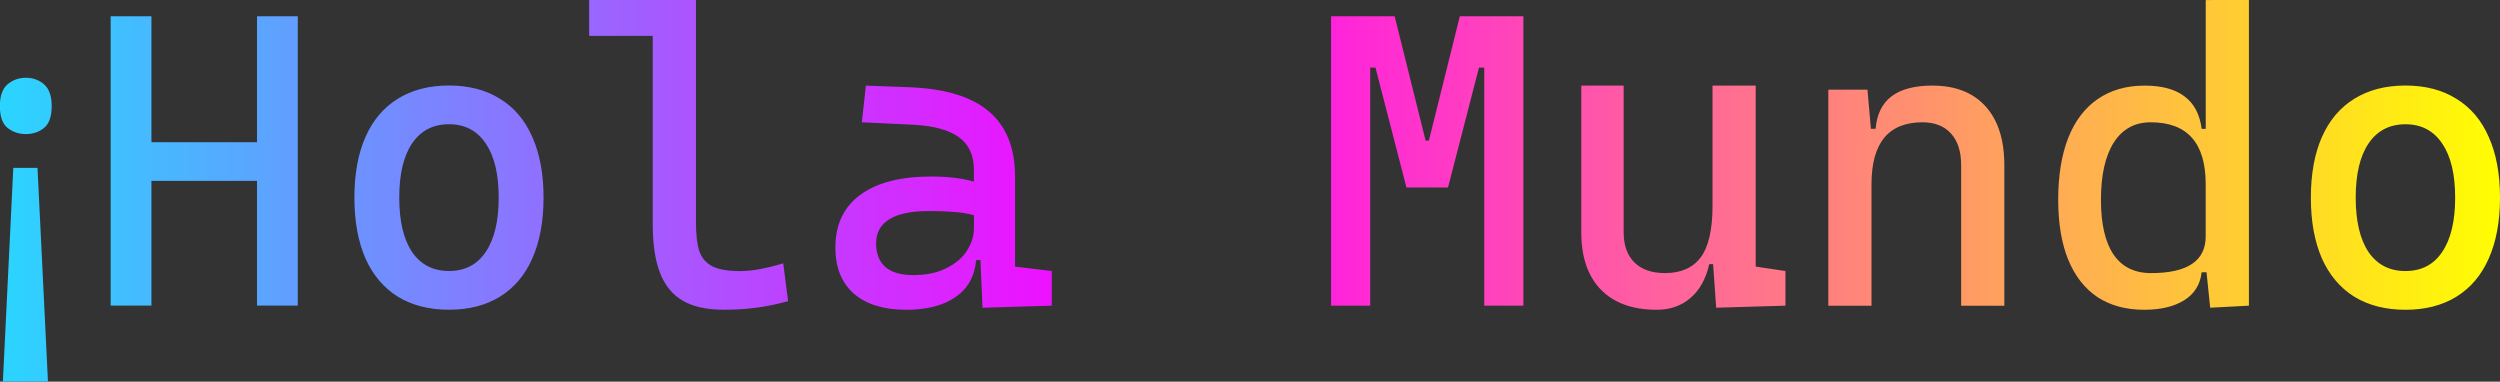 <svg width="63.394mm" height="9.678mm" version="1.1" viewBox="0 0 63.394 9.678" xmlns="http://www.w3.org/2000/svg">
<rect x="0" y="0" width="63.394" height="9.678" fill="#333333" stroke="none"/>
<g stroke-width=".265" aria-label=" ¡Hola Mundo">
<style> @keyframes animate { 0% { filter: hue-rotate(360deg);} 100% { filter: hue-rotate(0deg);} } path {fill: url(#grad);animation: animate linear 5s infinite ;} </style> <linearGradient id="grad"> <stop offset="0%" stop-color="cyan" /> <stop offset="50%" stop-color="magenta" /> <stop offset="100%" stop-color="yellow" /> </linearGradient>
<path d="m60.996 7.855q-0.754 0-1.297-0.331-0.537-0.336-0.822-0.972-0.279-0.641-0.279-1.54 0-0.899 0.279-1.535 0.284-0.641 0.822-0.972 0.543-0.336 1.297-0.336t1.292 0.336q0.543 0.331 0.822 0.972 0.284 0.636 0.284 1.535 0 0.899-0.284 1.54-0.279 0.636-0.822 0.972-0.537 0.331-1.292 0.331zm0-0.982q0.605 0 0.93-0.481 0.331-0.486 0.331-1.38 0-0.894-0.331-1.375-0.326-0.486-0.93-0.486t-0.935 0.486q-0.326 0.481-0.326 1.375 0 0.894 0.326 1.38 0.331 0.481 0.935 0.481zm-3.969-6.873v7.751l-0.982 0.052-0.093-0.899h-0.124q-0.052 0.465-0.439 0.708-0.388 0.243-1.018 0.243-0.692 0-1.183-0.32-0.486-0.326-0.744-0.951-0.253-0.625-0.253-1.519 0-0.915 0.253-1.566 0.258-0.651 0.749-0.987 0.496-0.341 1.189-0.341 0.656 0 1.013 0.274 0.362 0.269 0.434 0.822h0.103v-3.266zm-2.481 6.925q1.385 0 1.385-0.93v-1.323q0-1.571-1.395-1.571-0.605 0-0.935 0.512-0.326 0.512-0.326 1.452 0 0.92 0.32 1.39 0.32 0.47 0.951 0.47zm-5.54-4.754q0.868 0 1.344 0.527 0.475 0.527 0.475 1.488v3.566h-1.095v-3.566q0-0.517-0.258-0.801t-0.723-0.284q-1.292 0-1.292 1.571v3.08h-1.095v-5.478h0.992l0.088 0.992h0.119q0.047-0.553 0.403-0.822 0.357-0.274 1.044-0.274zm-3.731 4.702v0.878l-1.757 0.052-0.078-1.106h-0.098q-0.124 0.558-0.475 0.858-0.346 0.3-0.858 0.3-0.915 0-1.416-0.512-0.496-0.512-0.496-1.452v-3.721h1.075v3.721q0 0.496 0.274 0.765t0.77 0.269q0.61 0 0.909-0.398 0.3-0.403 0.3-1.307v-3.049h1.095v4.589zm-6.646-6.46v7.338h-0.992v-6.036h-0.134l-0.785 3.039h-1.054l-0.785-3.039h-0.134v6.036h-0.992v-7.338h1.612l0.785 3.152h0.083l0.785-3.152zm-11.958 6.46v0.878l-1.757 0.052-0.052-1.209h-0.109q-0.057 0.62-0.527 0.941-0.465 0.32-1.245 0.32-0.858 0-1.328-0.408-0.47-0.413-0.47-1.173 0-0.868 0.63-1.333 0.636-0.465 1.798-0.465 0.63 0 1.085 0.129v-0.295q0-0.558-0.382-0.832-0.377-0.274-1.147-0.315l-1.313-0.062 0.103-0.93 1.106 0.041q1.354 0.052 2.015 0.615 0.661 0.563 0.661 1.649v2.284zm-3.514 0.103q0.486 0 0.832-0.171 0.351-0.171 0.527-0.444 0.181-0.274 0.181-0.574v-0.331q-0.258-0.067-0.517-0.083-0.253-0.021-0.641-0.021-0.651 0-0.987 0.207t-0.336 0.61q0 0.398 0.238 0.605 0.238 0.202 0.703 0.202zm-3.173 0.661q-0.413 0.114-0.801 0.165-0.388 0.052-0.832 0.052-0.641 0-1.034-0.227-0.393-0.227-0.579-0.703-0.186-0.475-0.186-1.24v-4.775h-1.612v-0.909h2.708v5.633q0 0.465 0.083 0.729 0.088 0.258 0.326 0.388 0.243 0.124 0.708 0.124 0.227 0 0.486-0.047 0.264-0.047 0.61-0.15zm-8.599 0.217q-0.754 0-1.297-0.331-0.537-0.336-0.822-0.972-0.279-0.641-0.279-1.54 0-0.899 0.279-1.535 0.284-0.641 0.822-0.972 0.543-0.336 1.297-0.336 0.754 0 1.292 0.336 0.543 0.331 0.822 0.972 0.284 0.636 0.284 1.535 0 0.899-0.284 1.54-0.279 0.636-0.822 0.972-0.537 0.331-1.292 0.331zm0-0.982q0.605 0 0.93-0.481 0.331-0.486 0.331-1.38 0-0.894-0.331-1.375-0.326-0.486-0.93-0.486-0.605 0-0.935 0.486-0.326 0.481-0.326 1.375 0 0.894 0.326 1.38 0.331 0.481 0.935 0.481zm-3.834-6.46v7.338h-1.034v-3.163h-2.677v3.163h-1.034v-7.338h1.034v3.194h2.677v-3.194zm-6.24 2.279q0 0.392-0.191 0.55-0.191 0.159-0.466 0.159-0.265 0-0.466-0.159-0.191-0.159-0.191-0.55 0-0.381 0.191-0.55 0.201-0.169 0.466-0.169 0.275 0 0.466 0.169 0.191 0.169 0.191 0.55zm-0.974 1.566h0.614l0.265 5.419h-1.143z"/>
</g>
</svg>
